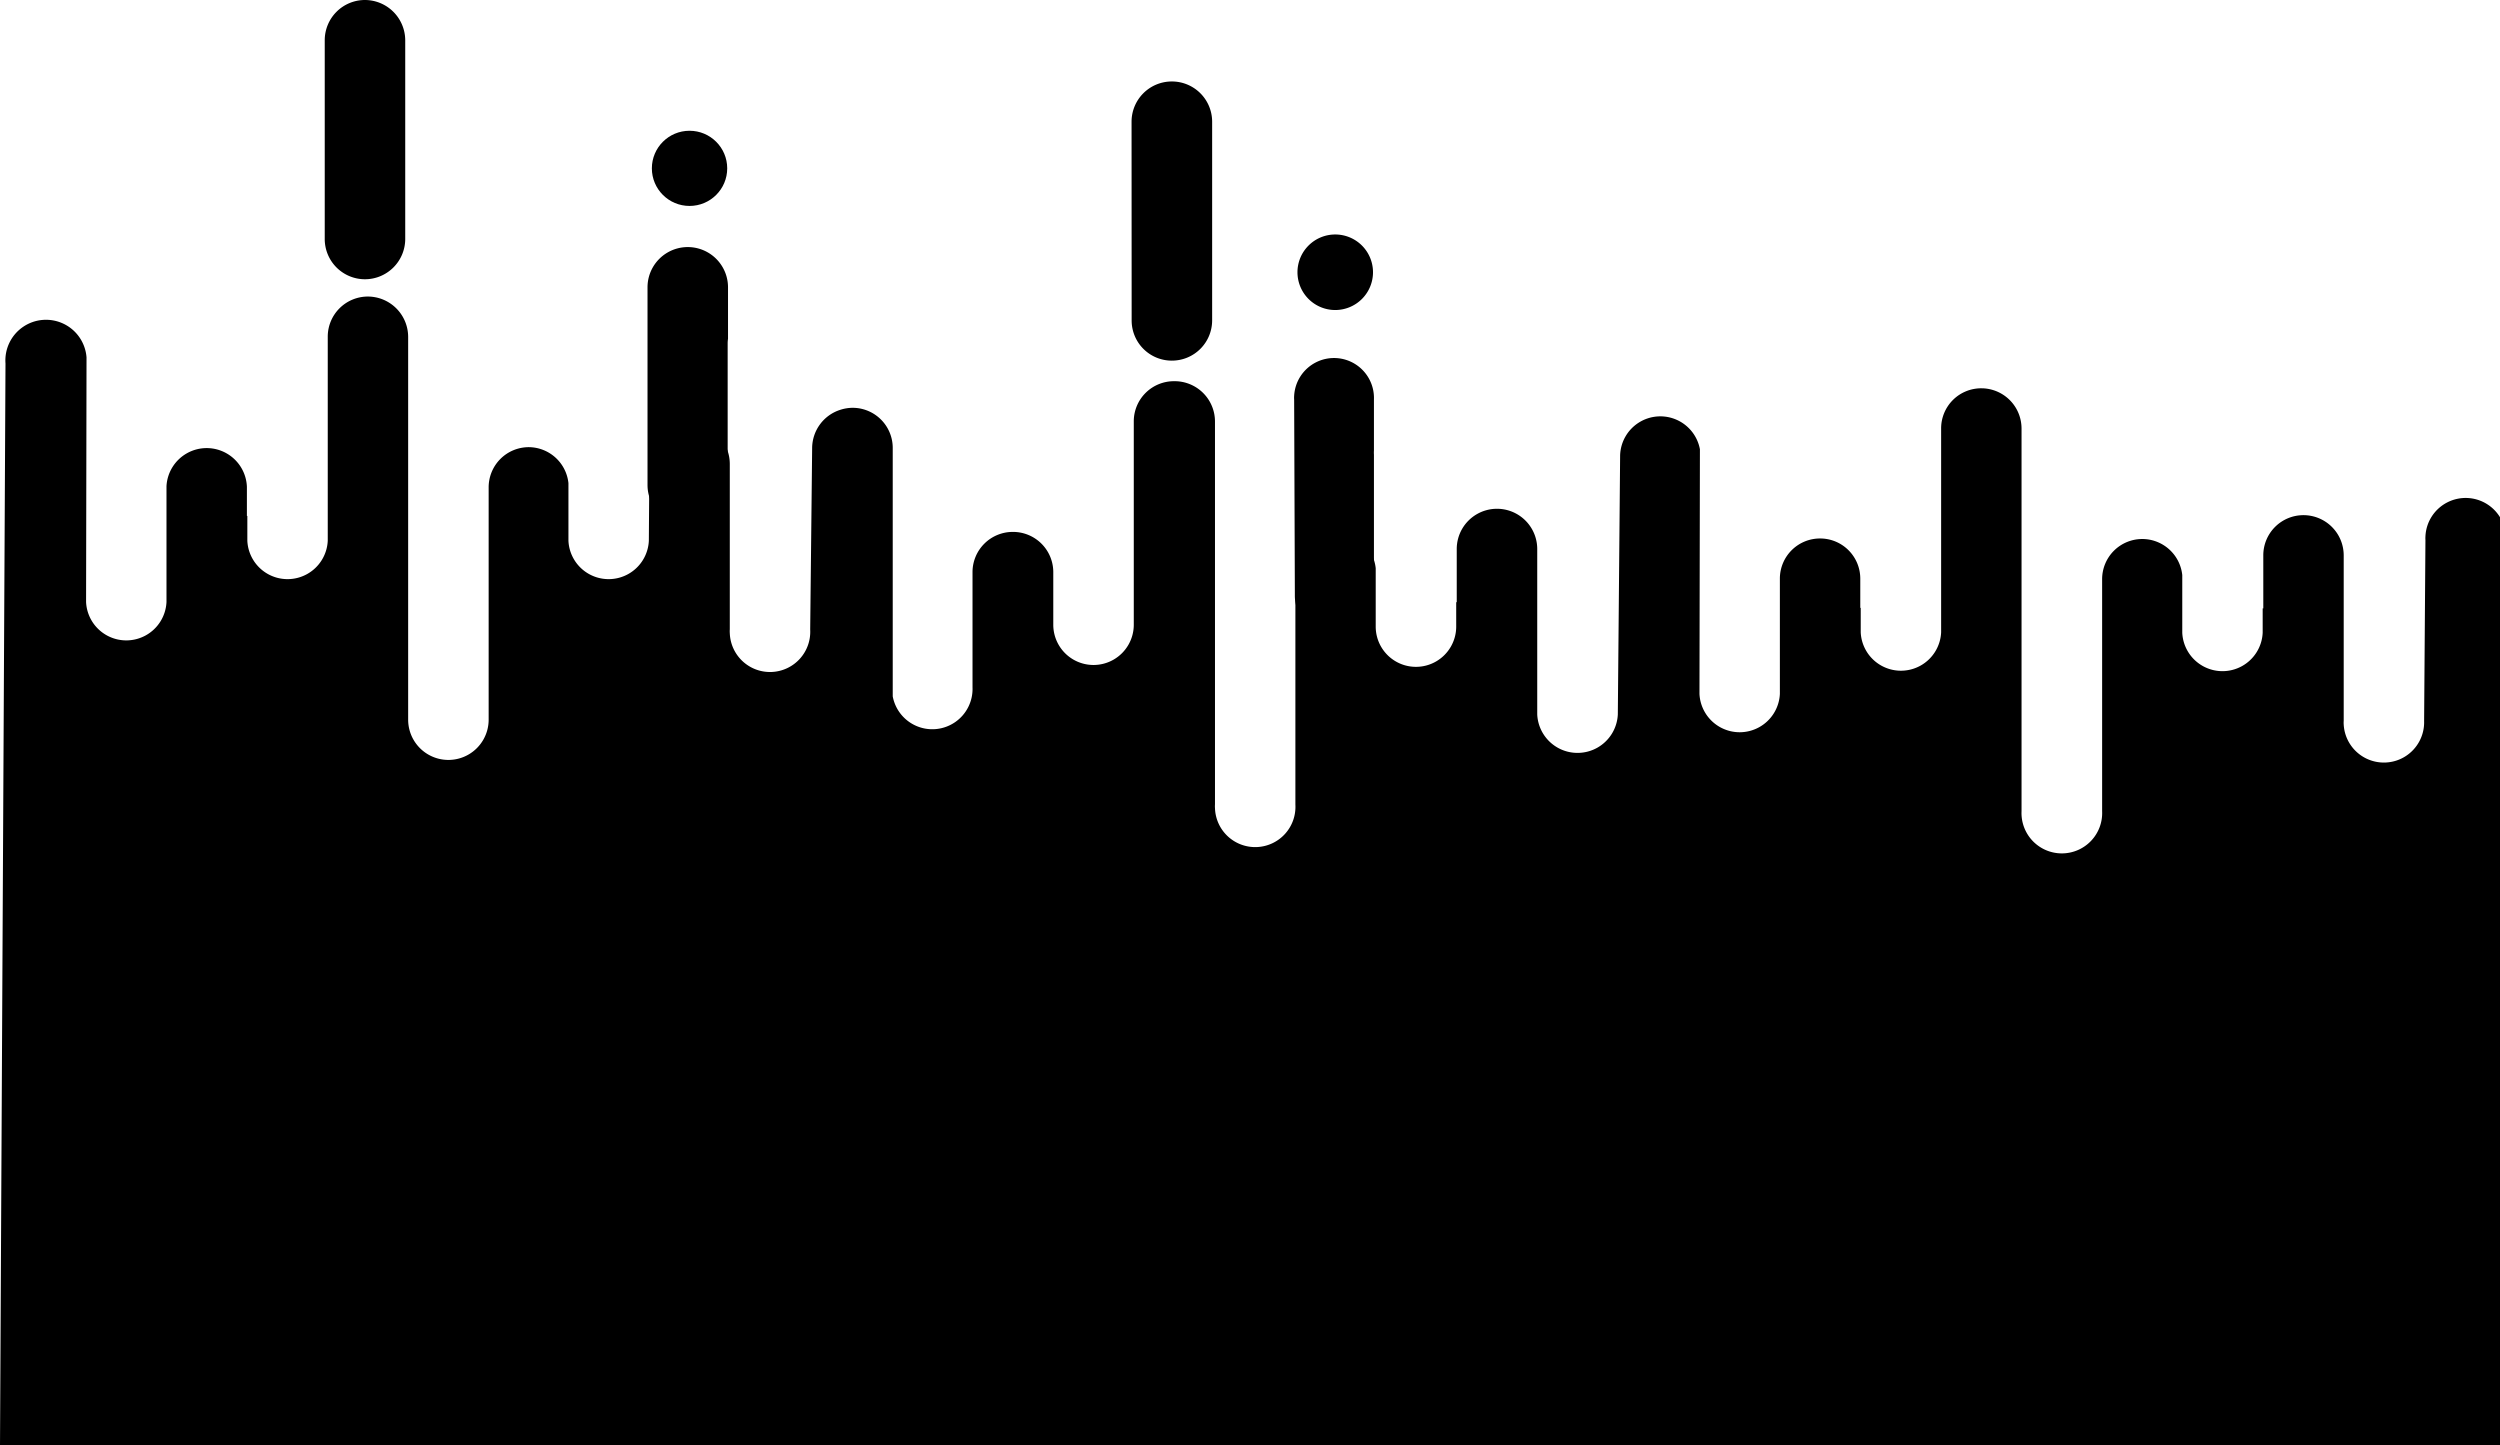 <svg data-name="Layer 1" xmlns="http://www.w3.org/2000/svg" viewBox="0 0 282 163"><path class="cls-1" d="M82.12 38.21v-5.8a4.54 4.54 0 0 0-9.08 0v22.3a4.52 4.52 0 0 0 4.53 4.52 4.53 4.53 0 0 0 4.51-4V38.69a3.87 3.87 0 0 1 .04-.48zM36.63 4.54V27a4.54 4.54 0 0 0 4.49 4.5 4.55 4.55 0 0 0 4.59-4.5V4.54A4.56 4.56 0 0 0 41.12 0a4.54 4.54 0 0 0-4.49 4.54zM92.99 55a4.24 4.24 0 1 0 0-6 4.26 4.26 0 0 0 0 6zM38.34 37.51a4.26 4.26 0 1 0 6 0 4.28 4.28 0 0 0-6 0z"/><ellipse class="cls-1" cx="77.78" cy="18.99" rx="4.25" ry="4.24"/><path class="cls-1" d="M0 163.05l282.48.48.18-102.6a4.54 4.54 0 0 0-9.07-.44 3.08 3.08 0 0 0 0 .43l-.15 20.41a4.54 4.54 0 0 1-9.07.41 3.08 3.08 0 0 1 0-.43V62.66a4.54 4.54 0 0 0-4.53-4.55 4.53 4.53 0 0 0-4.54 4.52v6h-.07v2.75a4.54 4.54 0 0 1-9.07 0v-6.51a4.54 4.54 0 0 0-4.5-4.07 4.53 4.53 0 0 0-4.54 4.51V91.5a4.55 4.55 0 1 1-9.09 0V48.35a4.54 4.54 0 0 0-4.53-4.55 4.52 4.52 0 0 0-4.54 4.47v23.06a4.54 4.54 0 0 1-9.07 0v-2.76h-.05v-3.29a4.53 4.53 0 0 0-4.53-4.54 4.53 4.53 0 0 0-4.54 4.46v13.07a4.54 4.54 0 0 1-9.07 0l.05-27.6a4.54 4.54 0 0 0-9 .68l-.26 29.24a4.55 4.55 0 0 1-9.09 0V61.93a4.54 4.54 0 1 0-9.08 0v6h-.06v2.75a4.54 4.54 0 0 1-9.08 0V64.1a4.54 4.54 0 0 0-4.5-4.07 4.53 4.53 0 0 0-4.56 4.53v26.19a4.54 4.54 0 1 1-9.07.41 3.08 3.08 0 0 1 0-.43V47.59a4.55 4.55 0 0 0-4.63-4.59 4.53 4.53 0 0 0-4.53 4.47v23a4.54 4.54 0 1 1-9.08 0v-6a4.54 4.54 0 0 0-4.57-4.47 4.54 4.54 0 0 0-4.54 4.47v13.08a4.54 4.54 0 0 1-9 1V50.63A4.53 4.53 0 0 0 96.21 46a4.6 4.6 0 0 0-1.37.21 4.55 4.55 0 0 0-3.23 4.33L91.39 71a4.54 4.54 0 1 1-9.07.41 2.94 2.94 0 0 1 0-.42V52.34a4.54 4.54 0 0 0-4.53-4.55 4.52 4.52 0 0 0-4.54 4.52L73.19 61a4.54 4.54 0 0 1-9.07 0v-6.5a4.53 4.53 0 0 0-4.5-4.06 4.53 4.53 0 0 0-4.5 4.56v26.18a4.54 4.54 0 0 1-9.08 0V38a4.56 4.56 0 0 0-4.53-4.55 4.53 4.53 0 0 0-4.54 4.48V61a4.54 4.54 0 0 1-9.07 0v-2.8h-.05v-3.29a4.54 4.54 0 0 0-9.07-.07v13.07a4.54 4.54 0 0 1-9.07 0l.05-27.6A4.583 4.583 0 0 0 .62 41z"/><path class="cls-1" d="M146.06 67.14a4.47 4.47 0 0 0 8.92.47V51.29a3.69 3.69 0 0 1 0-.47v-5.75a4.505 4.505 0 0 0-9-.42 2.94 2.94 0 0 0 0 .42zm-18.41-30.99a4.53 4.53 0 0 0 4.53 4.53 4.54 4.54 0 0 0 4.55-4.53V13.73a4.54 4.54 0 0 0-4.55-4.54 4.54 4.54 0 0 0-4.54 4.54zM165.62 66a4.24 4.24 0 1 0 0-6 4.26 4.26 0 0 0 0 6zm-36.29-18.21a4.24 4.24 0 1 0 6 0 4.24 4.24 0 0 0-6 0zm18.26-14.08a4.26 4.26 0 1 0 0-6 4.26 4.26 0 0 0 0 6z"/></svg>